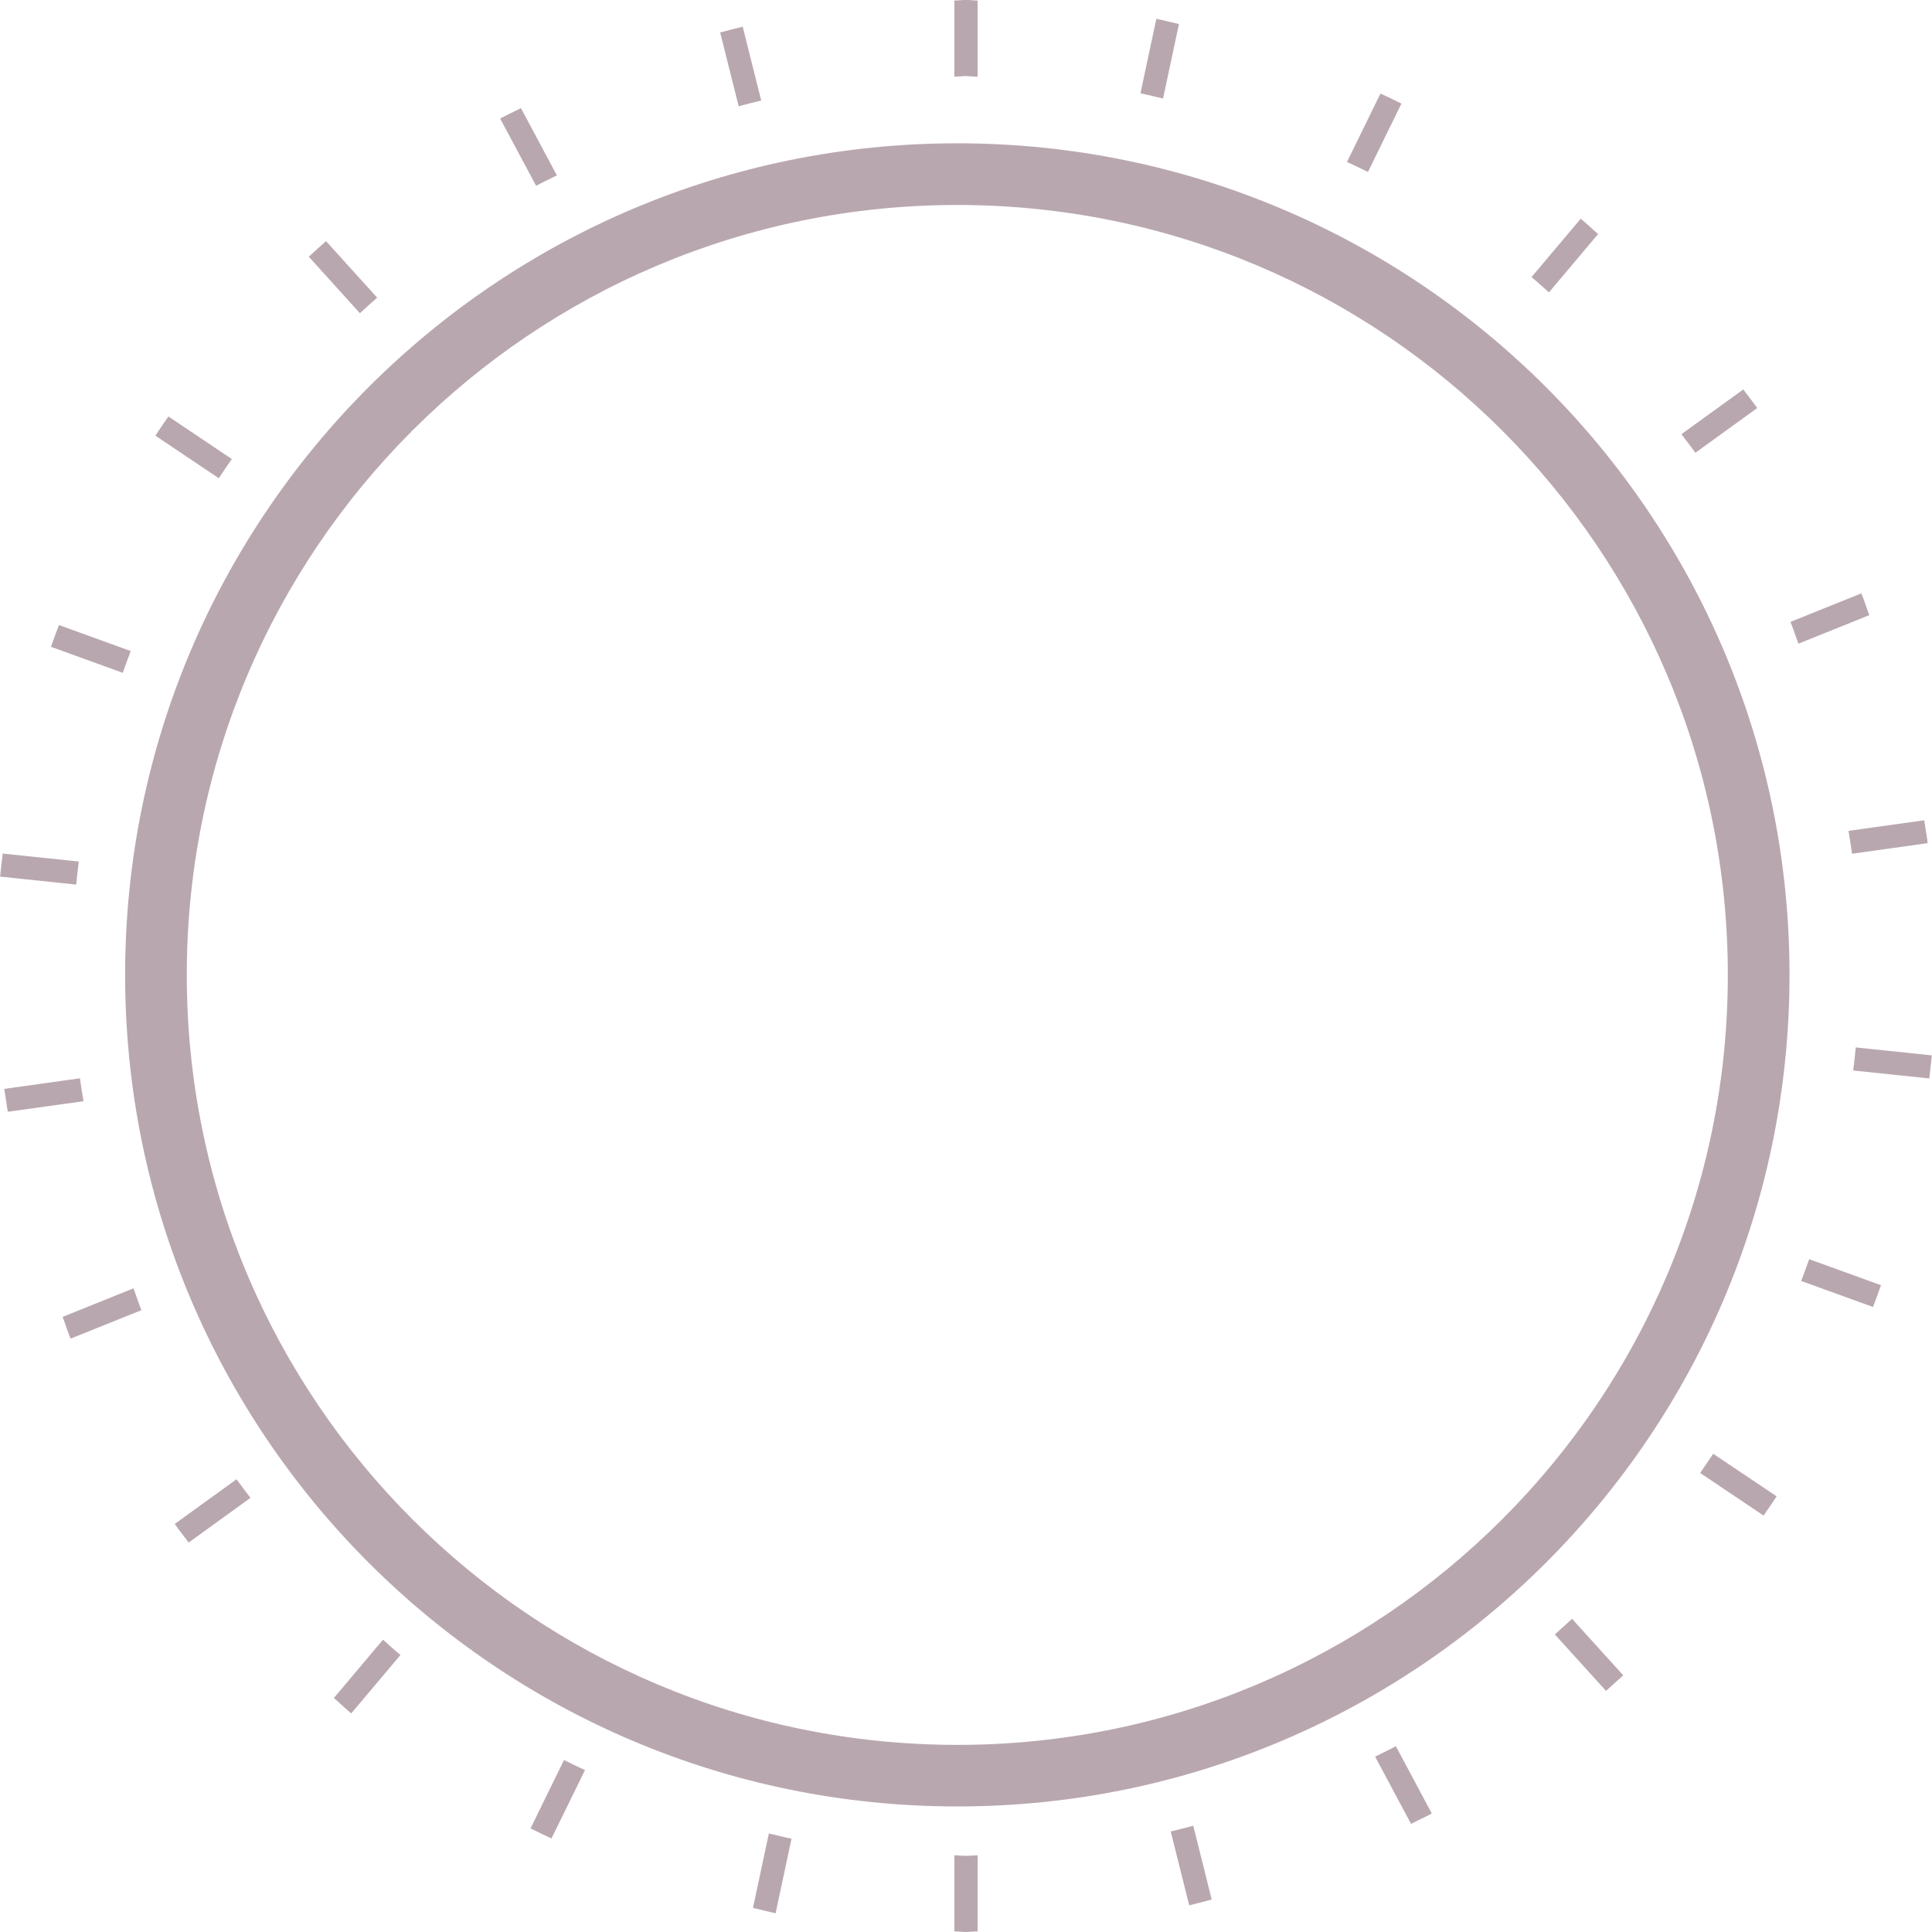 <?xml version="1.0" encoding="utf-8"?>
<!-- Generator: Adobe Illustrator 16.0.0, SVG Export Plug-In . SVG Version: 6.00 Build 0)  -->
<!DOCTYPE svg PUBLIC "-//W3C//DTD SVG 1.1//EN" "http://www.w3.org/Graphics/SVG/1.1/DTD/svg11.dtd">
<svg version="1.1" id="形状_18_1_" xmlns="http://www.w3.org/2000/svg" xmlns:xlink="http://www.w3.org/1999/xlink" x="0px"
	 y="0px" width="80.99px" height="80.99px" viewBox="0 0 80.99 80.99" enable-background="new 0 0 80.99 80.99"
	 xml:space="preserve">
<path fill="#B9A7AF" d="M15.81,12.477l-2.143-2.369c-0.245,0.214-0.483,0.434-0.722,0.653l2.143,2.37
	C15.326,12.911,15.565,12.691,15.81,12.477z M31.91,4.213l-0.776-3.094c-0.317,0.074-0.629,0.16-0.944,0.242l0.775,3.094
	C31.279,4.373,31.592,4.287,31.91,4.213z M23.344,7.352l-1.505-2.818c-0.289,0.148-0.587,0.28-0.872,0.435l1.507,2.82
	C22.758,7.634,23.055,7.5,23.344,7.352z M40.981,3.216V0.023c-0.164-0.002-0.323-0.025-0.488-0.025
	c-0.164,0-0.323,0.023-0.487,0.025v3.192c0.164-0.002,0.323-0.025,0.487-0.025C40.658,3.191,40.817,3.214,40.981,3.216z
	 M5.481,27.292l-3.01-1.09c-0.115,0.302-0.228,0.606-0.335,0.912l3.01,1.091C5.254,27.898,5.367,27.594,5.481,27.292z M9.718,19.243
	L7.06,17.458c-0.186,0.266-0.368,0.534-0.547,0.805l2.659,1.785C9.35,19.777,9.532,19.509,9.718,19.243z M3.302,36.115l-3.189-0.333
	c-0.038,0.322-0.078,0.643-0.108,0.966l3.189,0.334C3.224,36.757,3.264,36.438,3.302,36.115z M49.422,1.009
	c-0.315-0.071-0.628-0.157-0.948-0.22l-0.666,3.123c0.319,0.064,0.631,0.147,0.948,0.218L49.422,1.009z M78.028,24.874l-2.973,1.196
	c0.125,0.297,0.219,0.611,0.336,0.912l2.973-1.195C78.246,25.485,78.153,25.172,78.028,24.874z M73.664,17.105
	c-0.188-0.265-0.392-0.52-0.585-0.779l-2.592,1.875c0.195,0.26,0.396,0.514,0.584,0.779L73.664,17.105z M58.749,4.342
	c-0.29-0.146-0.585-0.283-0.879-0.421l-1.404,2.867c0.294,0.138,0.59,0.275,0.879,0.421L58.749,4.342z M66.994,9.811
	c-0.247-0.211-0.479-0.438-0.729-0.643l-2.063,2.447c0.251,0.205,0.484,0.429,0.73,0.641L66.994,9.811z M77.638,35.789l3.172-0.444
	c-0.041-0.322-0.1-0.64-0.146-0.959L77.49,34.83C77.539,35.149,77.597,35.466,77.638,35.789z M65.179,68.515l2.146,2.368
	c0.241-0.214,0.481-0.434,0.722-0.653l-2.146-2.369C65.662,68.08,65.423,68.3,65.179,68.515z M71.271,61.747l2.658,1.786
	c0.188-0.267,0.368-0.535,0.547-0.806l-2.658-1.785C71.638,61.214,71.456,61.479,71.271,61.747z M3.352,45.202L0.18,45.646
	c0.041,0.322,0.099,0.642,0.147,0.959l3.172-0.441C3.449,45.841,3.392,45.524,3.352,45.202z M49.078,76.776l0.774,3.096
	c0.316-0.075,0.629-0.161,0.943-0.242l-0.773-3.095C49.708,76.618,49.396,76.703,49.078,76.776z M75.507,53.699l3.01,1.09
	c0.114-0.304,0.229-0.604,0.336-0.912l-3.011-1.091C75.733,53.093,75.621,53.396,75.507,53.699z M77.793,43.908
	c-0.028,0.325-0.067,0.646-0.106,0.967l3.188,0.334c0.038-0.321,0.078-0.644,0.108-0.967L77.793,43.908z M57.646,73.64l1.504,2.816
	c0.289-0.148,0.586-0.279,0.871-0.436l-1.506-2.819C58.229,73.356,57.933,73.49,57.646,73.64z M7.324,63.885
	c0.189,0.267,0.39,0.521,0.585,0.779L10.5,62.79c-0.195-0.26-0.396-0.514-0.585-0.779L7.324,63.885z M2.624,55.204
	c0.118,0.301,0.21,0.615,0.335,0.912l2.972-1.195c-0.126-0.297-0.218-0.611-0.336-0.913L2.624,55.204z M13.995,71.181
	c0.247,0.211,0.478,0.438,0.729,0.645l2.063-2.447c-0.252-0.204-0.485-0.429-0.731-0.643L13.995,71.181z M40.007,77.774v3.19
	c0.164,0.002,0.323,0.024,0.487,0.024c0.165,0,0.324-0.022,0.488-0.024v-3.19c-0.164,0.002-0.323,0.022-0.488,0.022
	C40.33,77.799,40.171,77.776,40.007,77.774z M31.565,79.981c0.318,0.069,0.629,0.156,0.949,0.221l0.667-3.124
	c-0.32-0.063-0.632-0.147-0.95-0.22L31.565,79.981z M22.239,76.647c0.29,0.146,0.585,0.283,0.879,0.422l1.405-2.866
	c-0.294-0.138-0.589-0.274-0.879-0.422L22.239,76.647z M40.13,6.007c-19.266,0-34.885,15.607-34.885,34.86
	s15.619,34.86,34.885,34.86c19.268,0,34.887-15.607,34.887-34.86S59.396,6.007,40.13,6.007z M40.13,73.146
	c-17.839,0-32.3-14.451-32.3-32.276c0-17.827,14.461-32.277,32.3-32.277c17.84,0,32.301,14.451,32.301,32.277
	C72.431,58.692,57.97,73.146,40.13,73.146z"/>
</svg>
